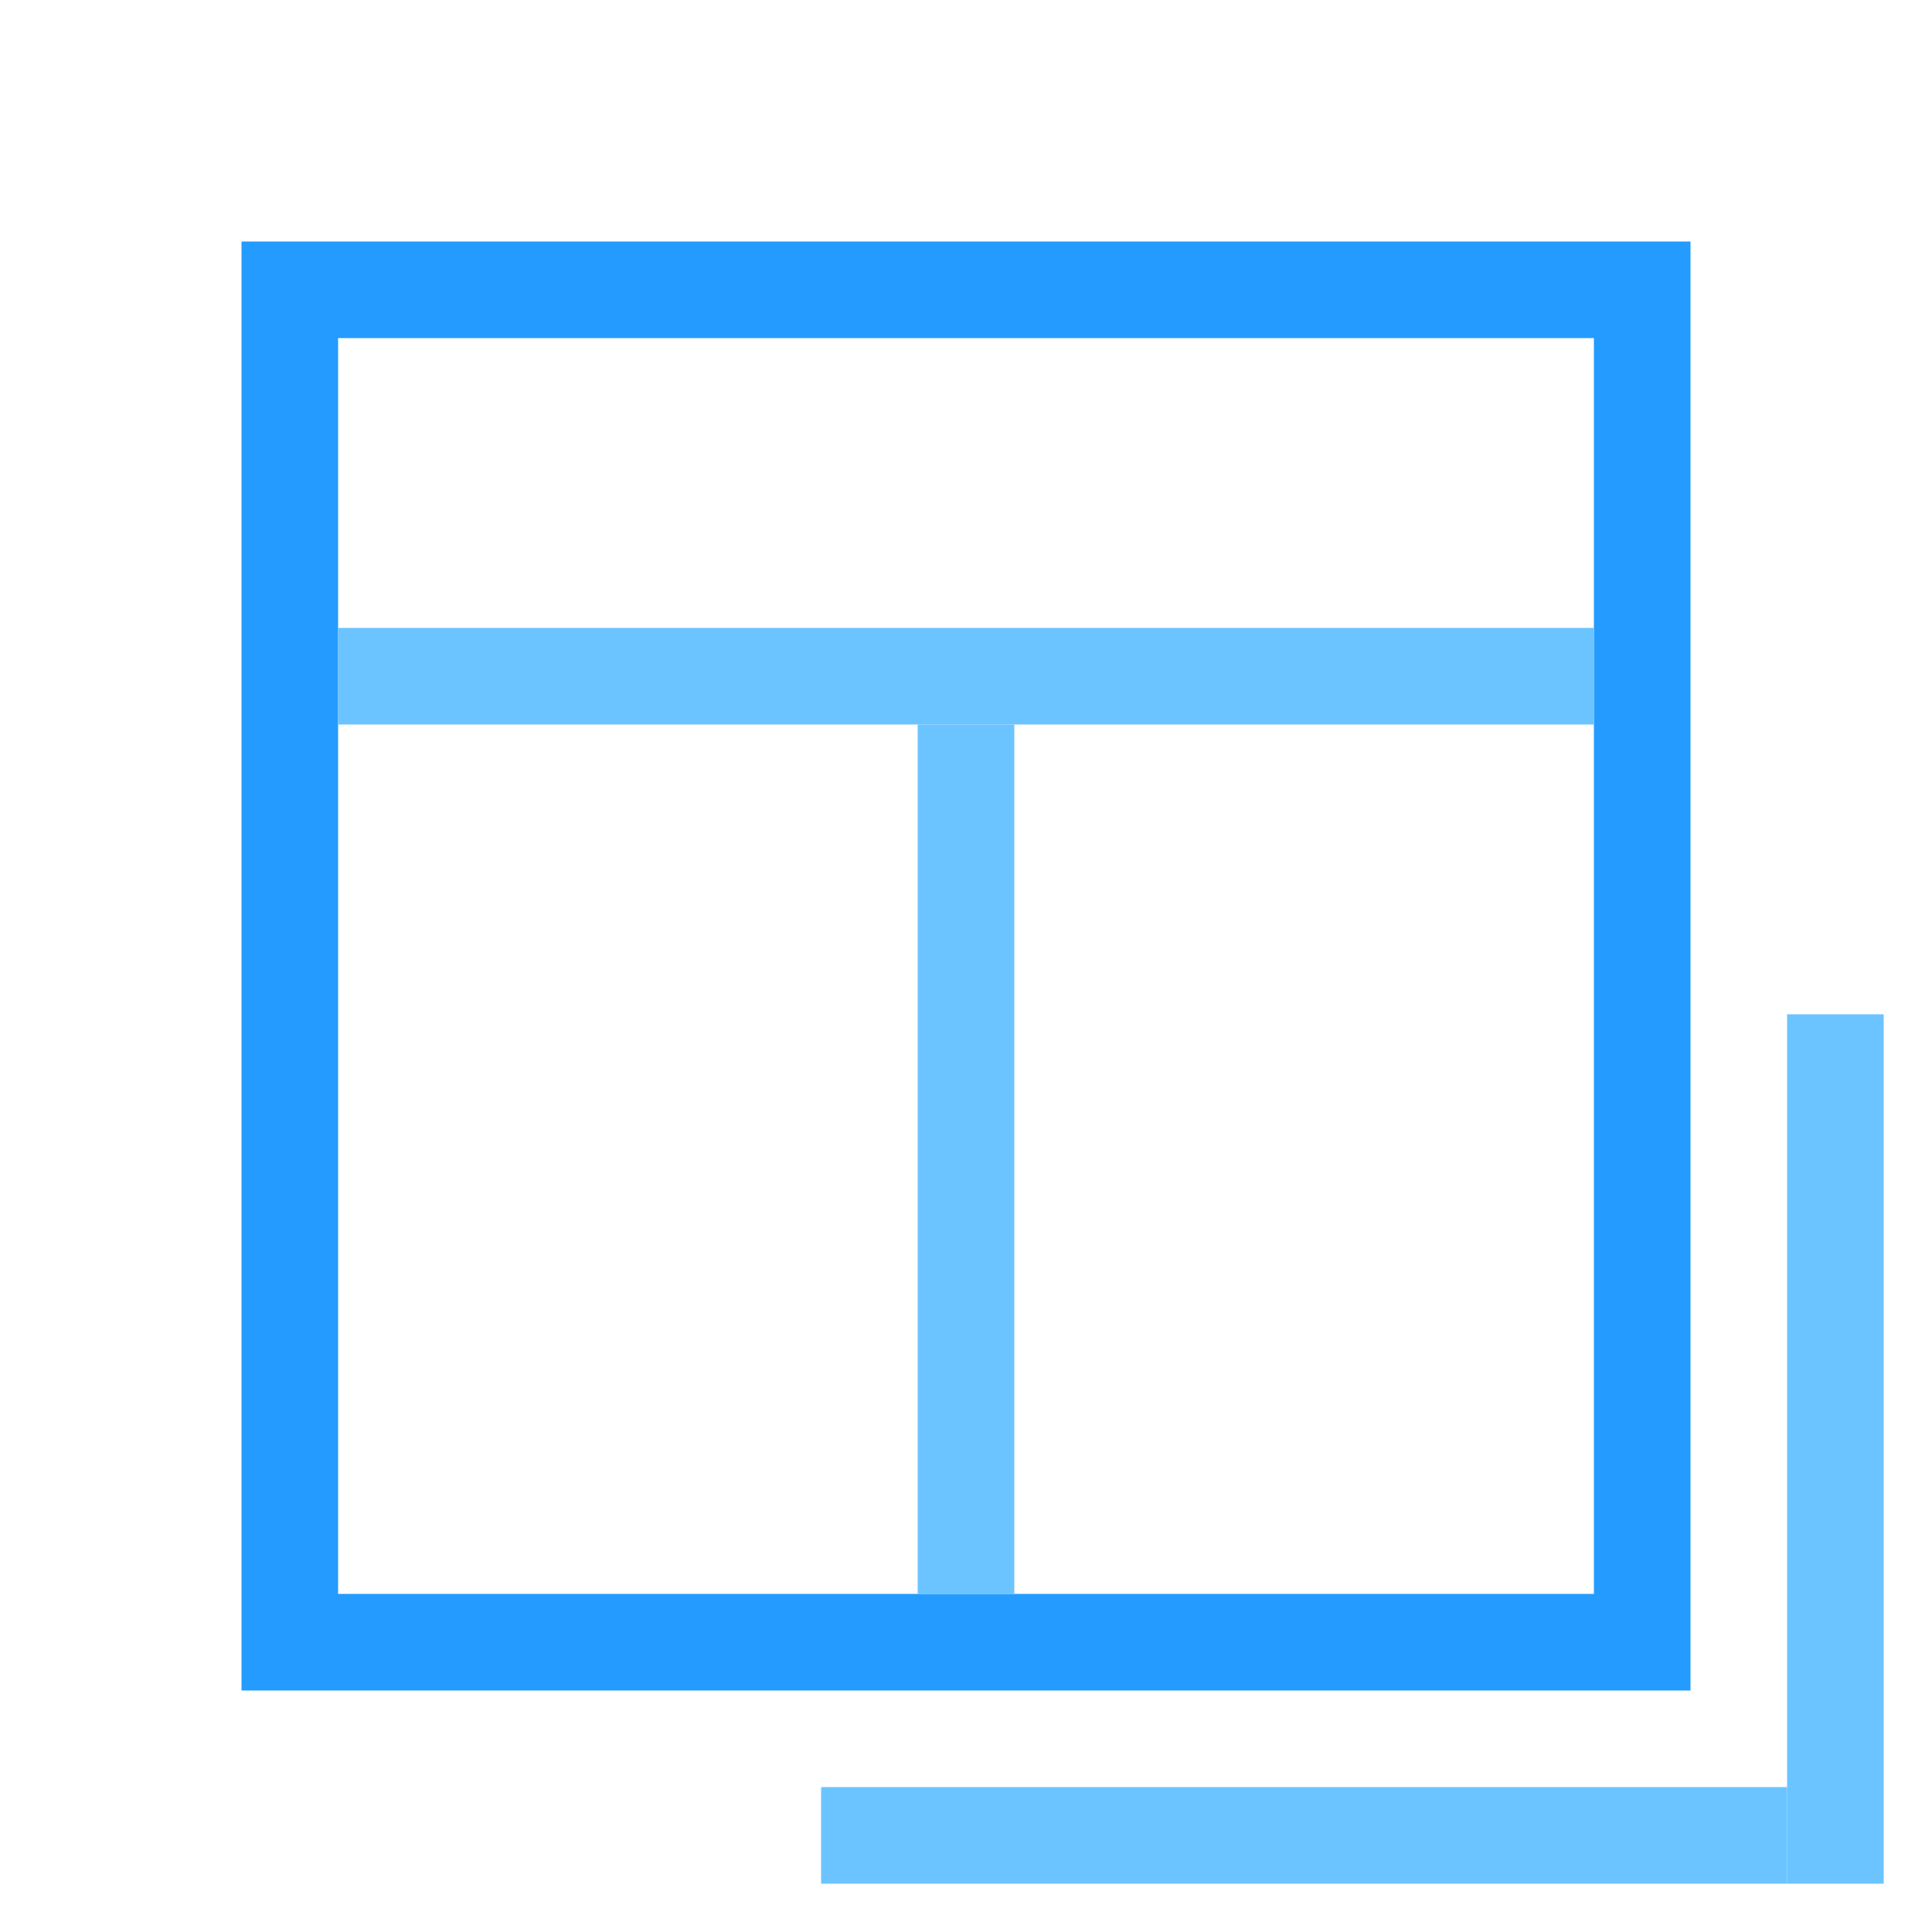 <svg width="40" height="40" viewBox="0 0 40 40" fill="none" xmlns="http://www.w3.org/2000/svg">
<rect x="6" y="6" width="28" height="28" stroke="#249CFF" stroke-width="2"/>
<rect x="7" y="13" width="26" height="2" fill="#6BC4FF"/>
<rect x="17" y="37" width="20" height="2" fill="#6BC4FF"/>
<rect x="39" y="21" width="18" height="2" transform="rotate(90 39 21)" fill="#6BC4FF"/>
<rect x="21" y="15" width="18" height="2" transform="rotate(90 21 15)" fill="#6BC4FF"/>
</svg>
